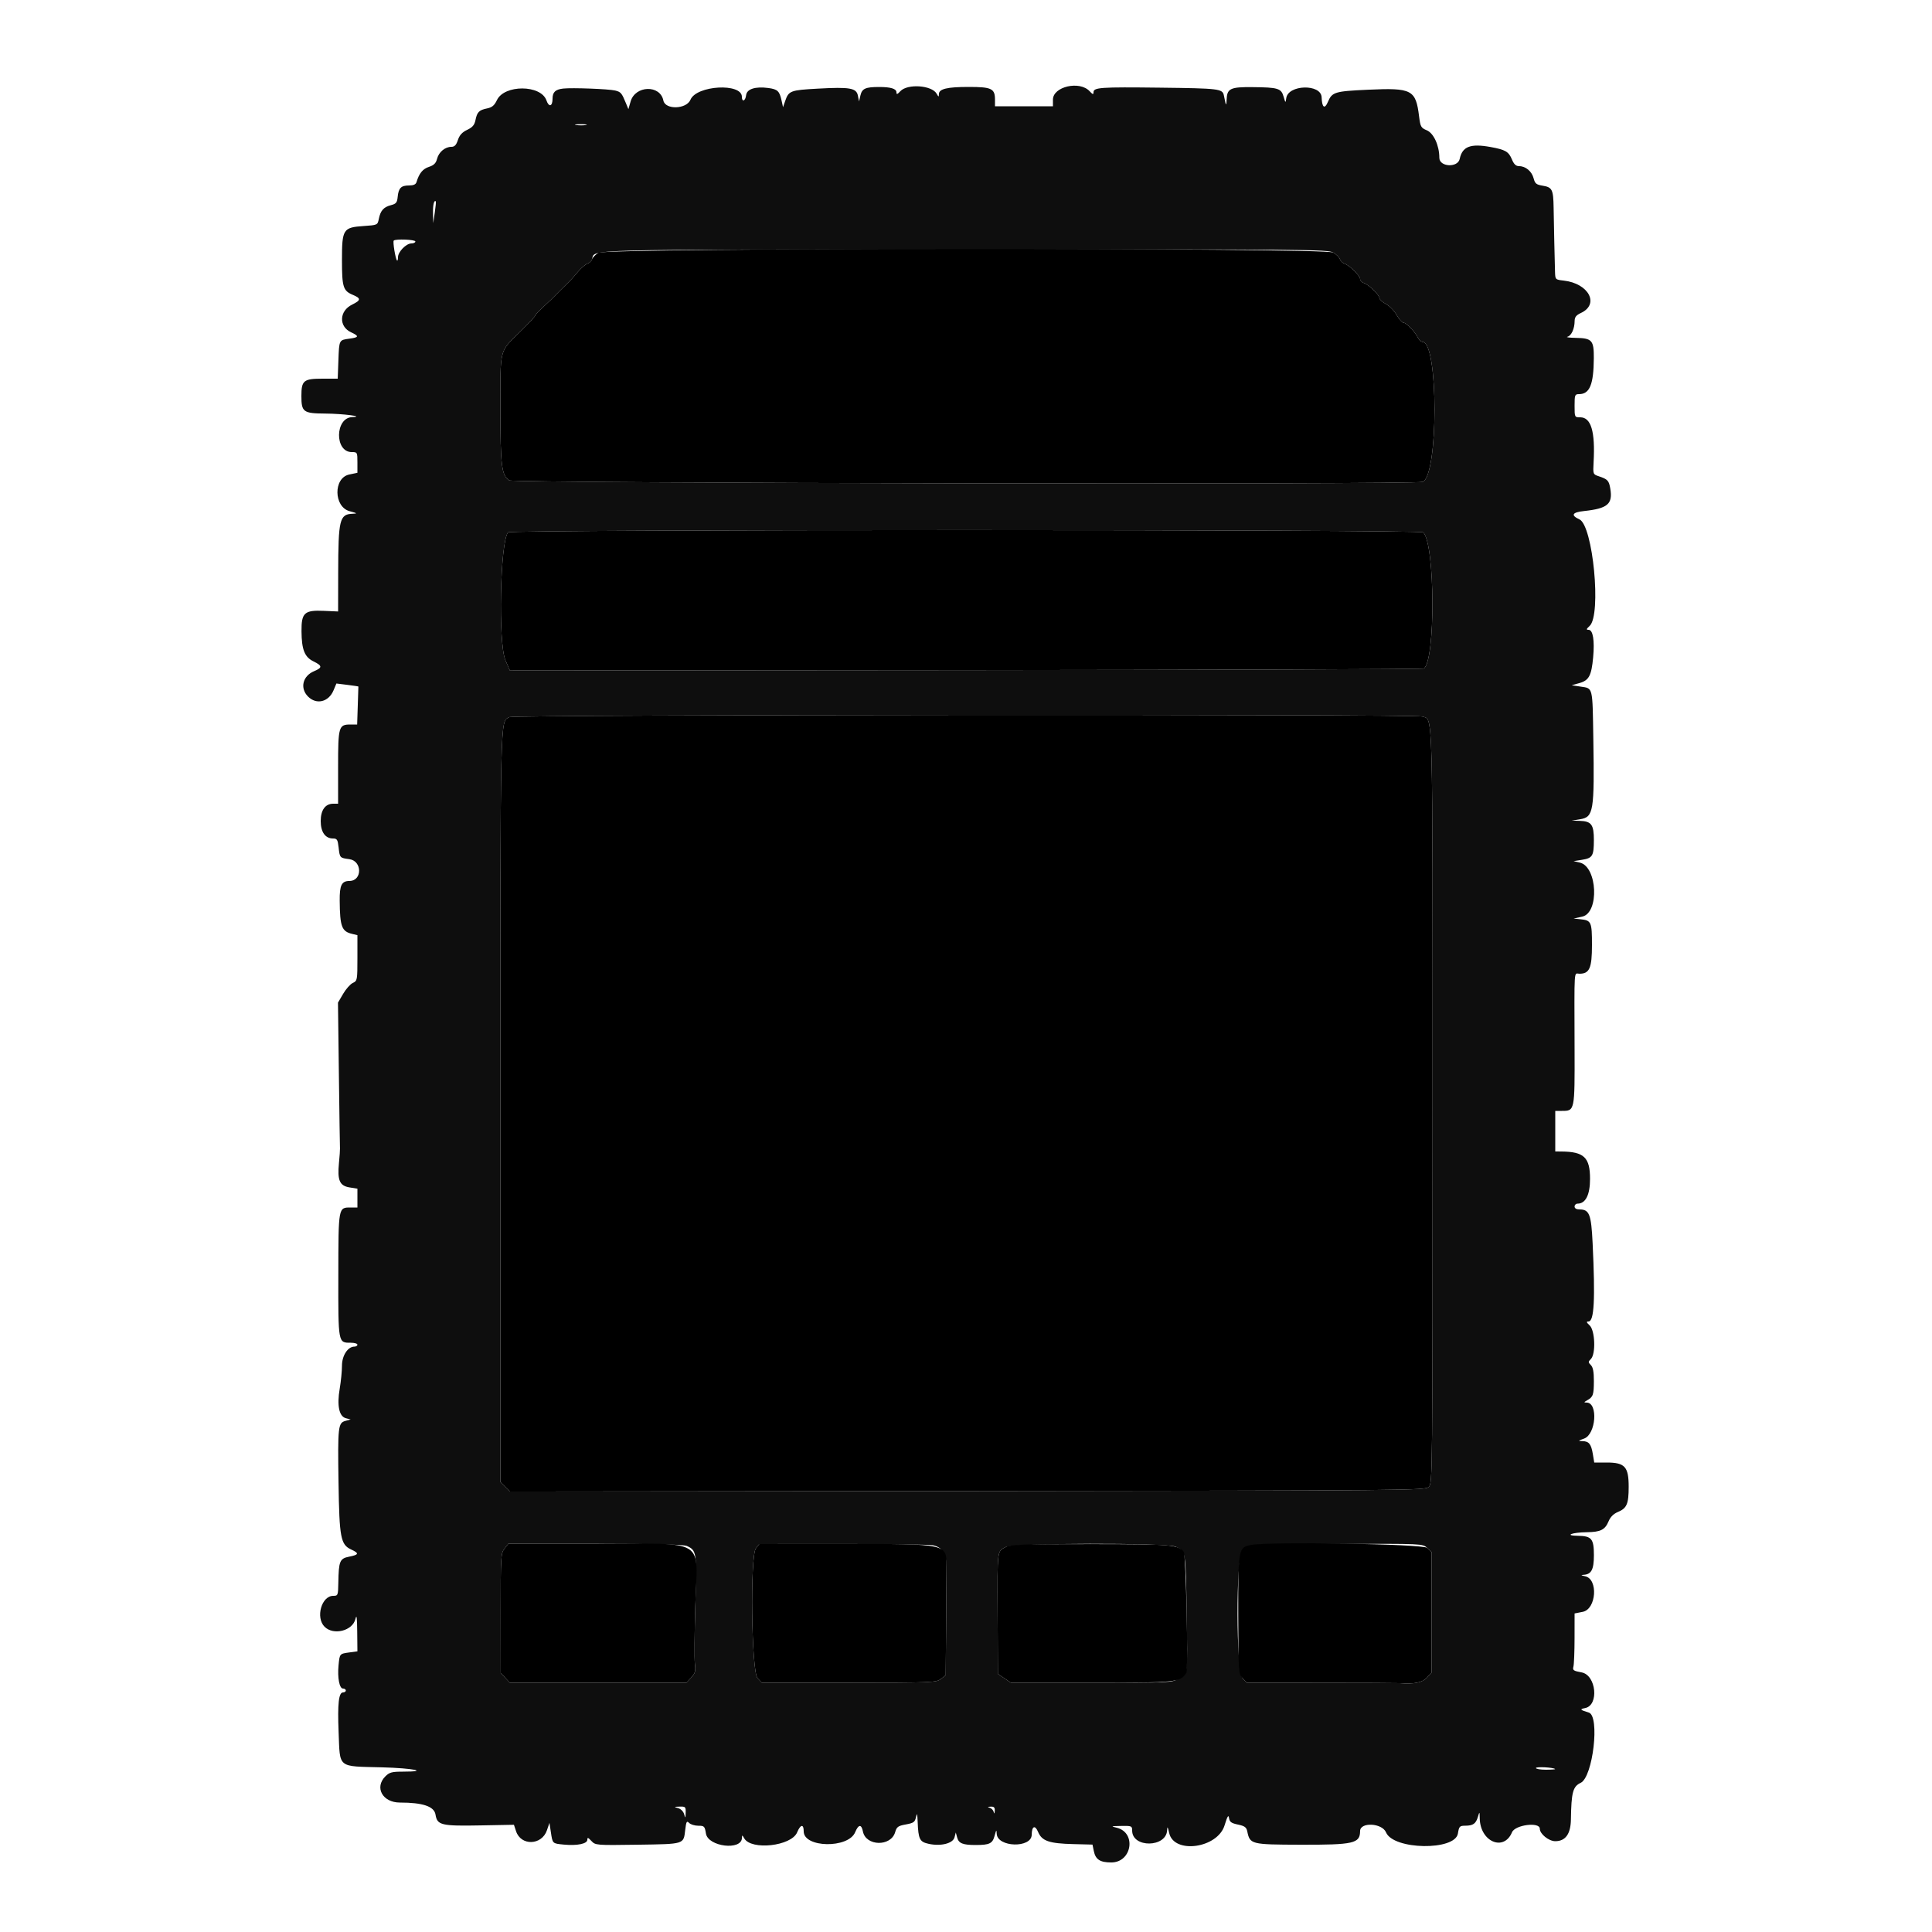 <svg id="svg" version="1.1" xmlns="http://www.w3.org/2000/svg" width="400"
     height="400" viewBox="0, 0, 400,400">
    <g id="svgg">
        <path id="path0"
              d="M116.600 18.335 C 114.988 18.517,114.400 19.076,114.400 20.425 C 114.400 22.057,113.653 22.271,113.136 20.787 C 111.995 17.516,104.424 17.475,102.882 20.731 C 102.363 21.827,101.881 22.235,100.863 22.442 C 99.187 22.783,98.783 23.187,98.442 24.863 C 98.235 25.883,97.827 26.363,96.721 26.886 C 95.686 27.376,95.138 27.977,94.804 28.986 C 94.458 30.035,94.111 30.400,93.458 30.400 C 92.147 30.400,90.855 31.477,90.494 32.870 C 90.253 33.799,89.835 34.214,88.801 34.552 C 87.528 34.967,86.776 35.889,86.234 37.700 C 86.088 38.189,85.614 38.400,84.662 38.400 C 83.035 38.400,82.510 38.936,82.333 40.779 C 82.221 41.939,82.004 42.204,80.950 42.475 C 79.430 42.866,78.781 43.595,78.434 45.302 C 78.171 46.599,78.169 46.600,75.249 46.800 C 71.030 47.089,70.800 47.455,70.800 53.871 C 70.800 59.423,71.045 60.209,73.032 61.039 C 74.780 61.769,74.754 62.161,72.902 63.067 C 70.218 64.380,70.101 67.595,72.692 68.800 C 74.395 69.592,74.331 69.850,72.367 70.114 C 70.182 70.407,70.220 70.333,70.061 74.633 L 69.923 78.400 66.790 78.400 C 62.849 78.400,62.400 78.768,62.400 82.000 C 62.400 85.307,62.791 85.595,67.329 85.623 C 71.045 85.646,75.699 86.254,72.929 86.354 C 69.347 86.484,69.249 93.600,72.829 93.600 C 73.978 93.600,74.000 93.640,74.000 95.743 L 74.000 97.886 72.301 98.245 C 68.993 98.942,69.071 104.956,72.400 105.842 C 73.978 106.262,74.052 106.327,73.000 106.367 C 70.305 106.469,70.041 107.553,70.018 118.600 L 70.002 126.600 67.031 126.469 C 63.023 126.293,62.391 126.874,62.423 130.700 C 62.454 134.502,63.064 136.036,64.900 136.933 C 66.754 137.839,66.780 138.230,65.032 138.961 C 62.654 139.954,62.051 142.488,63.782 144.218 C 65.526 145.963,68.046 145.345,69.057 142.925 L 69.647 141.514 71.923 141.795 C 73.176 141.950,74.200 142.105,74.200 142.139 C 74.200 142.172,74.143 143.955,74.073 146.100 L 73.945 150.000 72.601 150.000 C 70.115 150.000,70.000 150.390,70.000 158.829 L 70.000 166.400 69.000 166.400 C 67.347 166.400,66.400 167.712,66.400 170.000 C 66.400 172.265,67.345 173.600,68.948 173.600 C 69.776 173.600,69.922 173.830,70.101 175.420 C 70.350 177.624,70.341 177.615,72.330 177.881 C 75.013 178.241,75.030 182.378,72.349 182.394 C 70.730 182.403,70.300 183.274,70.331 186.482 C 70.381 191.856,70.749 192.839,72.900 193.352 L 74.000 193.615 74.000 198.343 C 74.000 202.920,73.970 203.085,73.059 203.500 C 72.541 203.736,71.635 204.752,71.046 205.757 L 69.975 207.584 70.163 222.492 C 70.266 230.691,70.368 237.580,70.390 237.800 C 70.411 238.020,70.315 239.370,70.176 240.800 C 69.828 244.392,70.319 245.514,72.388 245.844 L 74.000 246.102 74.000 248.051 L 74.000 250.000 72.629 250.000 C 70.036 250.000,70.069 249.819,70.048 263.981 C 70.026 278.176,69.994 278.000,72.629 278.000 C 73.383 278.000,74.000 278.180,74.000 278.400 C 74.000 278.620,73.722 278.800,73.382 278.800 C 72.008 278.800,70.800 280.659,70.800 282.774 C 70.800 283.880,70.591 286.003,70.336 287.493 C 69.734 291.008,70.202 293.260,71.611 293.627 L 72.600 293.885 71.510 294.183 C 69.998 294.597,69.912 295.374,70.088 307.030 C 70.259 318.355,70.532 319.796,72.691 320.800 C 74.407 321.597,74.331 321.887,72.302 322.289 C 70.339 322.677,70.126 323.187,70.047 327.700 C 70.002 330.301,69.963 330.400,69.000 330.400 C 66.565 330.400,65.299 334.899,67.200 336.800 C 69.052 338.652,73.012 337.649,73.593 335.180 C 73.835 334.154,73.929 334.837,73.959 337.847 L 74.000 341.895 72.367 342.114 C 70.315 342.389,70.323 342.380,70.093 344.769 C 69.844 347.368,70.271 349.600,71.018 349.600 C 71.338 349.600,71.600 349.780,71.600 350.000 C 71.600 350.220,71.338 350.400,71.018 350.400 C 70.128 350.400,69.867 352.729,70.104 358.554 C 70.416 366.225,69.725 365.660,79.100 365.908 C 85.594 366.080,89.051 366.800,83.382 366.800 C 81.135 366.800,80.624 366.939,79.782 367.782 C 77.483 370.081,79.216 373.200,82.792 373.200 C 87.545 373.200,89.897 373.996,90.169 375.697 C 90.519 377.886,91.345 378.083,99.502 377.930 L 106.405 377.800 106.846 379.139 C 107.860 382.213,112.167 382.078,113.236 378.939 L 113.760 377.400 114.053 379.339 C 114.413 381.731,114.353 381.674,116.769 381.907 C 119.499 382.169,121.600 381.734,121.600 380.906 C 121.600 380.375,121.761 380.421,122.441 381.152 C 123.272 382.044,123.387 382.054,132.022 381.928 C 141.773 381.785,141.511 381.866,141.863 378.894 C 142.074 377.114,142.180 376.923,142.681 377.424 C 142.998 377.741,143.851 378.000,144.577 378.000 C 145.810 378.000,145.915 378.107,146.156 379.612 C 146.594 382.354,153.566 383.193,153.612 380.510 C 153.623 379.881,153.676 379.891,154.078 380.600 C 155.526 383.153,163.846 382.223,165.036 379.375 C 165.740 377.692,166.400 377.593,166.400 379.171 C 166.400 382.586,175.631 382.738,177.048 379.346 C 177.743 377.682,178.345 377.625,178.658 379.191 C 179.272 382.260,184.463 382.368,185.334 379.329 C 185.650 378.229,185.930 378.026,187.545 377.731 C 189.166 377.435,189.425 377.246,189.649 376.197 C 189.853 375.245,189.923 375.450,189.993 377.200 C 190.136 380.823,190.406 381.351,192.318 381.757 C 194.830 382.290,197.297 381.659,197.625 380.400 L 197.885 379.400 198.176 380.462 C 198.503 381.653,199.344 381.989,202.000 381.989 C 204.878 381.989,205.495 381.686,205.928 380.061 C 206.261 378.811,206.323 378.752,206.359 379.651 C 206.470 382.486,213.586 382.682,213.606 379.851 C 213.619 378.074,214.297 377.778,214.923 379.277 C 215.709 381.158,217.199 381.675,222.194 381.801 L 226.188 381.902 226.460 383.231 C 226.820 384.991,227.749 385.600,230.076 385.600 C 234.384 385.600,235.338 379.386,231.180 378.407 C 229.928 378.112,230.014 378.078,232.100 378.041 C 234.298 378.002,234.400 378.045,234.400 379.000 C 234.400 382.639,241.501 382.541,241.643 378.900 C 241.676 378.052,241.774 378.194,242.070 379.520 C 243.055 383.921,252.071 382.671,253.532 377.930 C 254.126 376.005,254.347 375.639,254.456 376.400 C 254.574 377.215,254.914 377.465,256.307 377.758 C 257.693 378.049,258.055 378.312,258.231 379.158 C 258.791 381.850,258.980 381.898,269.200 381.929 C 280.287 381.962,281.580 381.667,281.594 379.100 C 281.605 377.191,286.149 377.424,286.964 379.375 C 288.483 383.011,301.268 383.215,301.844 379.612 C 302.081 378.130,302.203 378.000,303.351 377.994 C 304.982 377.986,305.558 377.586,305.983 376.166 C 306.328 375.011,306.332 375.015,306.366 376.513 C 306.475 381.326,311.356 383.396,313.048 379.346 C 313.693 377.804,318.800 377.158,318.800 378.618 C 318.800 379.695,320.665 381.200,322.000 381.200 C 324.113 381.200,325.193 379.706,325.240 376.718 C 325.328 371.069,325.646 369.876,327.265 369.115 C 329.807 367.921,331.272 355.278,328.949 354.568 C 327.106 354.004,327.000 353.874,328.188 353.635 C 331.102 353.049,330.482 346.805,327.454 346.252 C 325.757 345.942,325.559 345.802,325.761 345.051 C 325.886 344.583,325.992 341.916,325.995 339.124 L 326.000 334.047 327.689 333.713 C 330.508 333.156,330.929 326.936,328.188 326.349 C 327.308 326.161,327.226 326.082,327.871 326.047 C 329.475 325.960,330.000 324.962,330.000 322.000 C 330.000 318.579,329.530 318.011,326.671 317.972 C 323.771 317.933,325.434 317.265,328.526 317.228 C 331.380 317.194,332.302 316.733,333.038 314.972 C 333.415 314.069,334.069 313.415,334.972 313.038 C 336.821 312.265,337.200 311.375,337.200 307.808 C 337.200 303.671,336.409 302.800,332.653 302.800 L 330.070 302.800 329.790 301.100 C 329.441 298.985,328.989 298.408,327.651 298.370 C 326.670 298.341,326.691 298.306,327.968 297.844 C 330.431 296.954,330.905 290.429,328.510 290.388 C 327.881 290.377,327.891 290.324,328.600 289.922 C 329.839 289.220,329.987 288.794,329.994 285.929 C 329.998 284.027,329.819 283.076,329.371 282.629 C 328.800 282.057,328.800 281.943,329.371 281.371 C 330.416 280.327,330.243 275.458,329.125 274.416 C 328.441 273.779,328.387 273.600,328.878 273.600 C 330.057 273.600,330.295 269.085,329.735 257.398 C 329.446 251.375,329.065 250.400,327.000 250.400 C 326.378 250.400,326.000 250.173,326.000 249.800 C 326.000 249.470,326.278 249.200,326.618 249.200 C 328.287 249.200,329.200 247.383,329.200 244.062 C 329.200 239.643,327.948 238.444,323.300 238.410 L 322.000 238.400 322.000 234.200 L 322.000 230.000 323.371 230.000 C 326.039 230.000,326.036 230.013,325.999 217.255 C 325.949 199.845,325.837 201.600,327.000 201.600 C 329.095 201.600,329.600 200.445,329.600 195.649 C 329.600 190.852,329.467 190.556,327.198 190.319 L 325.800 190.173 327.589 189.776 C 331.152 188.985,330.727 179.449,327.091 178.592 L 325.800 178.288 327.534 178.013 C 329.719 177.666,329.986 177.221,329.994 173.929 C 330.001 170.733,329.479 170.022,327.071 169.950 L 325.400 169.900 327.134 169.619 C 329.931 169.165,330.117 168.033,329.881 152.966 C 329.709 142.061,329.825 142.543,327.291 142.161 L 325.400 141.876 327.000 141.425 C 328.971 140.870,329.493 139.896,329.844 136.110 C 330.170 132.604,329.808 130.400,328.906 130.400 C 328.368 130.400,328.407 130.253,329.124 129.585 C 331.585 127.292,329.810 108.808,327.006 107.530 C 325.158 106.688,325.488 106.069,327.923 105.810 C 332.838 105.287,333.934 104.361,333.397 101.182 C 333.111 99.491,332.860 99.220,331.000 98.600 C 329.814 98.204,329.802 98.171,329.938 95.676 C 330.286 89.327,329.413 86.400,327.171 86.400 C 326.006 86.400,326.000 86.387,326.000 84.000 C 326.000 81.760,326.061 81.600,326.924 81.600 C 329.134 81.600,329.949 79.608,329.983 74.129 C 330.005 70.465,329.606 70.016,326.271 69.954 C 324.912 69.928,324.125 69.823,324.523 69.720 C 325.339 69.508,325.996 68.074,326.009 66.474 C 326.015 65.659,326.328 65.255,327.308 64.800 C 331.217 62.982,328.937 58.678,323.756 58.094 C 322.008 57.897,322.000 57.889,321.949 56.248 C 321.874 53.834,321.718 46.683,321.660 43.000 C 321.600 39.222,321.371 38.767,319.366 38.441 C 318.078 38.232,317.799 38.002,317.518 36.915 C 317.144 35.472,315.865 34.400,314.516 34.400 C 313.864 34.400,313.451 34.018,313.039 33.032 C 312.347 31.376,311.695 30.998,308.551 30.427 C 304.436 29.681,302.755 30.337,302.216 32.900 C 301.820 34.782,298.000 34.574,298.000 32.671 C 298.000 30.137,296.827 27.571,295.396 26.973 C 294.203 26.474,294.072 26.239,293.809 24.115 C 293.121 18.568,292.342 18.159,283.247 18.575 C 276.308 18.893,275.791 19.051,274.913 21.132 C 274.257 22.685,273.698 22.257,273.628 20.149 C 273.535 17.326,266.684 17.495,266.304 20.329 C 266.165 21.366,266.147 21.356,265.758 20.013 C 265.257 18.284,264.630 18.092,259.329 18.040 C 254.673 17.994,254.030 18.316,253.954 20.729 C 253.928 21.538,253.831 21.840,253.738 21.400 C 253.645 20.960,253.487 20.215,253.388 19.744 C 253.099 18.378,252.414 18.295,240.200 18.150 C 227.778 18.003,226.400 18.099,226.400 19.107 C 226.400 19.623,226.238 19.577,225.584 18.875 C 223.513 16.652,218.000 17.927,218.000 20.629 L 218.000 22.000 212.000 22.000 L 206.000 22.000 206.000 20.629 C 206.000 18.340,205.301 18.000,200.597 18.000 C 196.068 18.000,194.407 18.399,194.388 19.490 C 194.377 20.119,194.324 20.109,193.922 19.400 C 192.926 17.643,187.892 17.291,186.416 18.875 C 185.779 19.559,185.600 19.613,185.600 19.122 C 185.600 18.369,184.439 18.011,182.000 18.011 C 179.194 18.011,178.481 18.331,178.148 19.741 L 177.850 21.000 177.624 19.816 C 177.318 18.216,175.984 17.981,169.298 18.351 C 163.630 18.664,163.290 18.793,162.559 20.918 L 162.118 22.200 161.813 20.800 C 161.389 18.856,160.981 18.472,159.067 18.219 C 156.358 17.862,154.624 18.426,154.473 19.714 C 154.331 20.934,153.600 21.214,153.600 20.049 C 153.600 17.131,144.204 17.656,142.956 20.644 C 142.122 22.639,137.734 22.768,137.342 20.809 C 136.683 17.513,131.527 17.663,130.562 21.006 L 130.102 22.600 129.608 21.400 C 128.720 19.241,128.548 19.037,127.367 18.744 C 126.051 18.418,118.435 18.128,116.600 18.335 M121.305 25.882 C 120.814 25.977,119.914 25.979,119.305 25.887 C 118.697 25.795,119.100 25.717,120.200 25.714 C 121.300 25.711,121.797 25.787,121.305 25.882 M90.018 44.002 L 89.700 46.200 89.650 44.167 C 89.607 42.430,89.867 41.334,90.235 41.702 C 90.291 41.758,90.193 42.793,90.018 44.002 M86.000 50.000 C 86.000 50.220,85.632 50.400,85.182 50.400 C 84.097 50.400,82.400 52.137,82.400 53.248 C 82.400 53.735,82.310 54.044,82.200 53.934 C 81.877 53.610,81.289 50.045,81.521 49.813 C 81.911 49.423,86.000 49.594,86.000 50.000 M276.039 52.287 C 276.678 52.664,277.300 53.285,277.421 53.666 C 277.542 54.047,277.971 54.464,278.374 54.592 C 279.399 54.917,281.600 57.090,281.600 57.777 C 281.600 58.090,281.939 58.454,282.353 58.585 C 283.348 58.901,285.600 61.070,285.600 61.713 C 285.600 61.991,286.205 62.544,286.945 62.942 C 287.685 63.341,288.686 64.372,289.171 65.233 C 289.655 66.095,290.276 66.800,290.551 66.800 C 291.139 66.800,292.904 68.616,293.565 69.900 C 293.820 70.395,294.260 70.800,294.543 70.800 C 297.825 70.800,297.822 98.508,294.541 99.767 C 292.958 100.375,106.367 100.070,105.434 99.459 C 103.847 98.420,103.600 96.418,103.600 84.627 C 103.600 71.910,103.333 72.958,107.656 68.714 C 109.385 67.017,110.800 65.505,110.800 65.355 C 110.800 65.204,111.475 64.464,112.300 63.711 C 113.125 62.958,113.948 62.187,114.128 61.999 C 114.757 61.343,117.659 58.454,118.016 58.128 C 118.214 57.948,118.933 57.134,119.613 56.319 C 120.293 55.505,121.189 54.730,121.604 54.599 C 122.019 54.467,122.457 54.053,122.577 53.680 C 123.257 51.554,118.628 51.676,199.938 51.637 C 270.069 51.602,274.951 51.644,276.039 52.287 M294.670 110.221 C 297.135 112.644,297.227 136.900,294.776 138.415 C 294.556 138.551,251.894 138.698,199.971 138.742 L 105.566 138.822 104.650 136.711 C 103.113 133.166,103.537 112.203,105.186 110.216 C 105.705 109.591,294.034 109.596,294.670 110.221 M294.455 148.345 C 296.736 149.212,296.600 144.098,296.600 228.989 C 296.600 305.559,296.585 307.072,295.829 307.829 C 295.072 308.586,293.284 308.602,200.313 308.702 L 105.569 308.805 104.584 307.821 L 103.600 306.836 103.600 229.205 C 103.600 146.323,103.526 149.553,105.456 148.473 C 106.403 147.942,293.064 147.816,294.455 148.345 M142.214 320.079 C 144.243 321.003,144.296 321.377,143.959 332.400 C 143.788 338.010,143.746 343.425,143.866 344.433 C 144.054 346.001,143.942 346.421,143.097 347.333 L 142.108 348.400 123.835 348.400 L 105.562 348.400 104.616 347.379 L 103.670 346.359 103.662 334.000 C 103.653 322.207,103.690 321.594,104.459 320.616 L 105.266 319.590 123.252 319.613 C 135.540 319.628,141.548 319.776,142.214 320.079 M193.164 319.937 C 195.098 320.335,195.969 321.722,195.966 324.400 C 195.965 325.610,195.927 331.155,195.882 336.723 L 195.800 346.845 194.800 347.614 C 193.848 348.345,192.933 348.383,175.770 348.391 L 157.739 348.400 156.835 347.437 C 155.575 346.096,155.275 322.120,156.499 320.565 L 157.198 319.677 174.499 319.667 C 184.014 319.661,192.414 319.783,193.164 319.937 M243.403 320.227 C 245.511 321.108,245.499 321.037,245.686 333.888 C 245.879 347.135,245.976 346.350,244.000 347.548 C 242.633 348.377,242.211 348.397,225.959 348.399 L 209.318 348.400 207.959 347.484 L 206.600 346.567 206.547 334.132 C 206.489 320.731,206.431 321.217,208.200 320.304 C 209.846 319.455,241.390 319.386,243.403 320.227 M295.474 320.470 L 296.400 321.339 296.400 333.811 L 296.400 346.283 295.419 347.342 C 294.470 348.366,292.757 348.713,289.800 348.480 C 289.360 348.445,282.058 348.414,273.573 348.411 L 258.145 348.406 257.273 347.478 C 255.897 346.013,255.849 322.439,257.219 320.980 C 258.443 319.677,257.867 319.715,277.174 319.654 C 294.498 319.600,294.551 319.603,295.474 320.470 M321.967 366.253 C 322.058 366.334,321.203 366.400,320.067 366.400 C 318.930 366.400,318.000 366.242,318.000 366.049 C 318.000 365.729,321.580 365.913,321.967 366.253 M141.960 375.300 C 141.924 376.483,141.896 376.511,141.646 375.615 C 141.485 375.040,140.960 374.515,140.385 374.354 C 139.489 374.104,139.517 374.076,140.700 374.040 C 141.916 374.003,141.997 374.084,141.960 375.300 M205.954 374.900 C 205.921 375.538,205.855 375.603,205.729 375.125 C 205.631 374.753,205.247 374.369,204.875 374.271 C 204.397 374.145,204.462 374.079,205.100 374.046 C 205.793 374.011,205.989 374.207,205.954 374.900 "
              stroke="none" fill="#0e0e0e" fill-rule="evenodd"></path>
        <path id="path1"
              d="M123.897 52.337 C 123.290 52.701,122.696 53.306,122.577 53.680 C 122.457 54.053,122.019 54.467,121.604 54.599 C 121.189 54.730,120.293 55.505,119.613 56.319 C 118.933 57.134,118.214 57.948,118.016 58.128 C 117.659 58.454,114.757 61.343,114.128 61.999 C 113.948 62.187,113.125 62.958,112.300 63.711 C 111.475 64.464,110.800 65.204,110.800 65.355 C 110.800 65.505,109.385 67.017,107.656 68.714 C 103.333 72.958,103.600 71.910,103.600 84.627 C 103.600 96.418,103.847 98.420,105.434 99.459 C 106.367 100.070,292.958 100.375,294.541 99.767 C 297.822 98.508,297.825 70.800,294.543 70.800 C 294.260 70.800,293.820 70.395,293.565 69.900 C 292.904 68.616,291.139 66.800,290.551 66.800 C 290.276 66.800,289.655 66.095,289.171 65.233 C 288.686 64.372,287.685 63.341,286.945 62.942 C 286.205 62.544,285.600 61.991,285.600 61.713 C 285.600 61.070,283.348 58.901,282.353 58.585 C 281.939 58.454,281.600 58.090,281.600 57.777 C 281.600 57.090,279.399 54.917,278.374 54.592 C 277.971 54.464,277.542 54.047,277.421 53.666 C 277.300 53.285,276.678 52.664,276.039 52.287 C 274.275 51.244,125.631 51.293,123.897 52.337 M105.186 110.216 C 103.537 112.203,103.113 133.166,104.650 136.711 L 105.566 138.822 199.971 138.742 C 251.894 138.698,294.556 138.551,294.776 138.415 C 297.227 136.900,297.135 112.644,294.670 110.221 C 294.034 109.596,105.705 109.591,105.186 110.216 M105.456 148.473 C 103.526 149.553,103.600 146.323,103.600 229.205 L 103.600 306.836 104.584 307.821 L 105.569 308.805 200.313 308.702 C 293.284 308.602,295.072 308.586,295.829 307.829 C 296.585 307.072,296.600 305.559,296.600 228.989 C 296.600 144.098,296.736 149.212,294.455 148.345 C 293.064 147.816,106.403 147.942,105.456 148.473 M104.459 320.616 C 103.690 321.594,103.653 322.207,103.662 334.000 L 103.670 346.359 104.616 347.379 L 105.562 348.400 123.835 348.400 L 142.108 348.400 143.097 347.333 C 143.942 346.421,144.054 346.001,143.866 344.433 C 143.746 343.425,143.788 338.010,143.959 332.400 C 144.393 318.200,146.726 319.642,123.252 319.613 L 105.266 319.590 104.459 320.616 M156.499 320.565 C 155.275 322.120,155.575 346.096,156.835 347.437 L 157.739 348.400 175.770 348.391 C 192.933 348.383,193.848 348.345,194.800 347.614 L 195.800 346.845 195.882 336.723 C 195.927 331.155,195.965 325.610,195.966 324.400 C 195.971 319.571,196.348 319.654,174.499 319.667 L 157.198 319.677 156.499 320.565 M208.200 320.304 C 206.431 321.217,206.489 320.731,206.547 334.132 L 206.600 346.567 207.959 347.484 L 209.318 348.400 225.959 348.399 C 243.618 348.397,244.366 348.319,245.631 346.338 C 246.054 345.676,245.536 321.832,245.087 321.277 C 243.904 319.815,242.501 319.700,225.771 319.693 C 211.768 319.686,209.226 319.775,208.200 320.304 M258.950 319.876 C 256.397 320.377,256.335 320.720,256.369 334.233 C 256.400 346.318,256.417 346.566,257.273 347.478 L 258.145 348.406 273.573 348.411 C 282.058 348.414,289.360 348.445,289.800 348.480 C 292.757 348.713,294.470 348.366,295.419 347.342 L 296.400 346.283 296.400 333.811 L 296.400 321.339 295.474 320.470 C 294.602 319.651,262.738 319.133,258.950 319.876 "
              stroke="none" fill="currentColor" fill-rule="evenodd"></path>
    </g>
</svg>